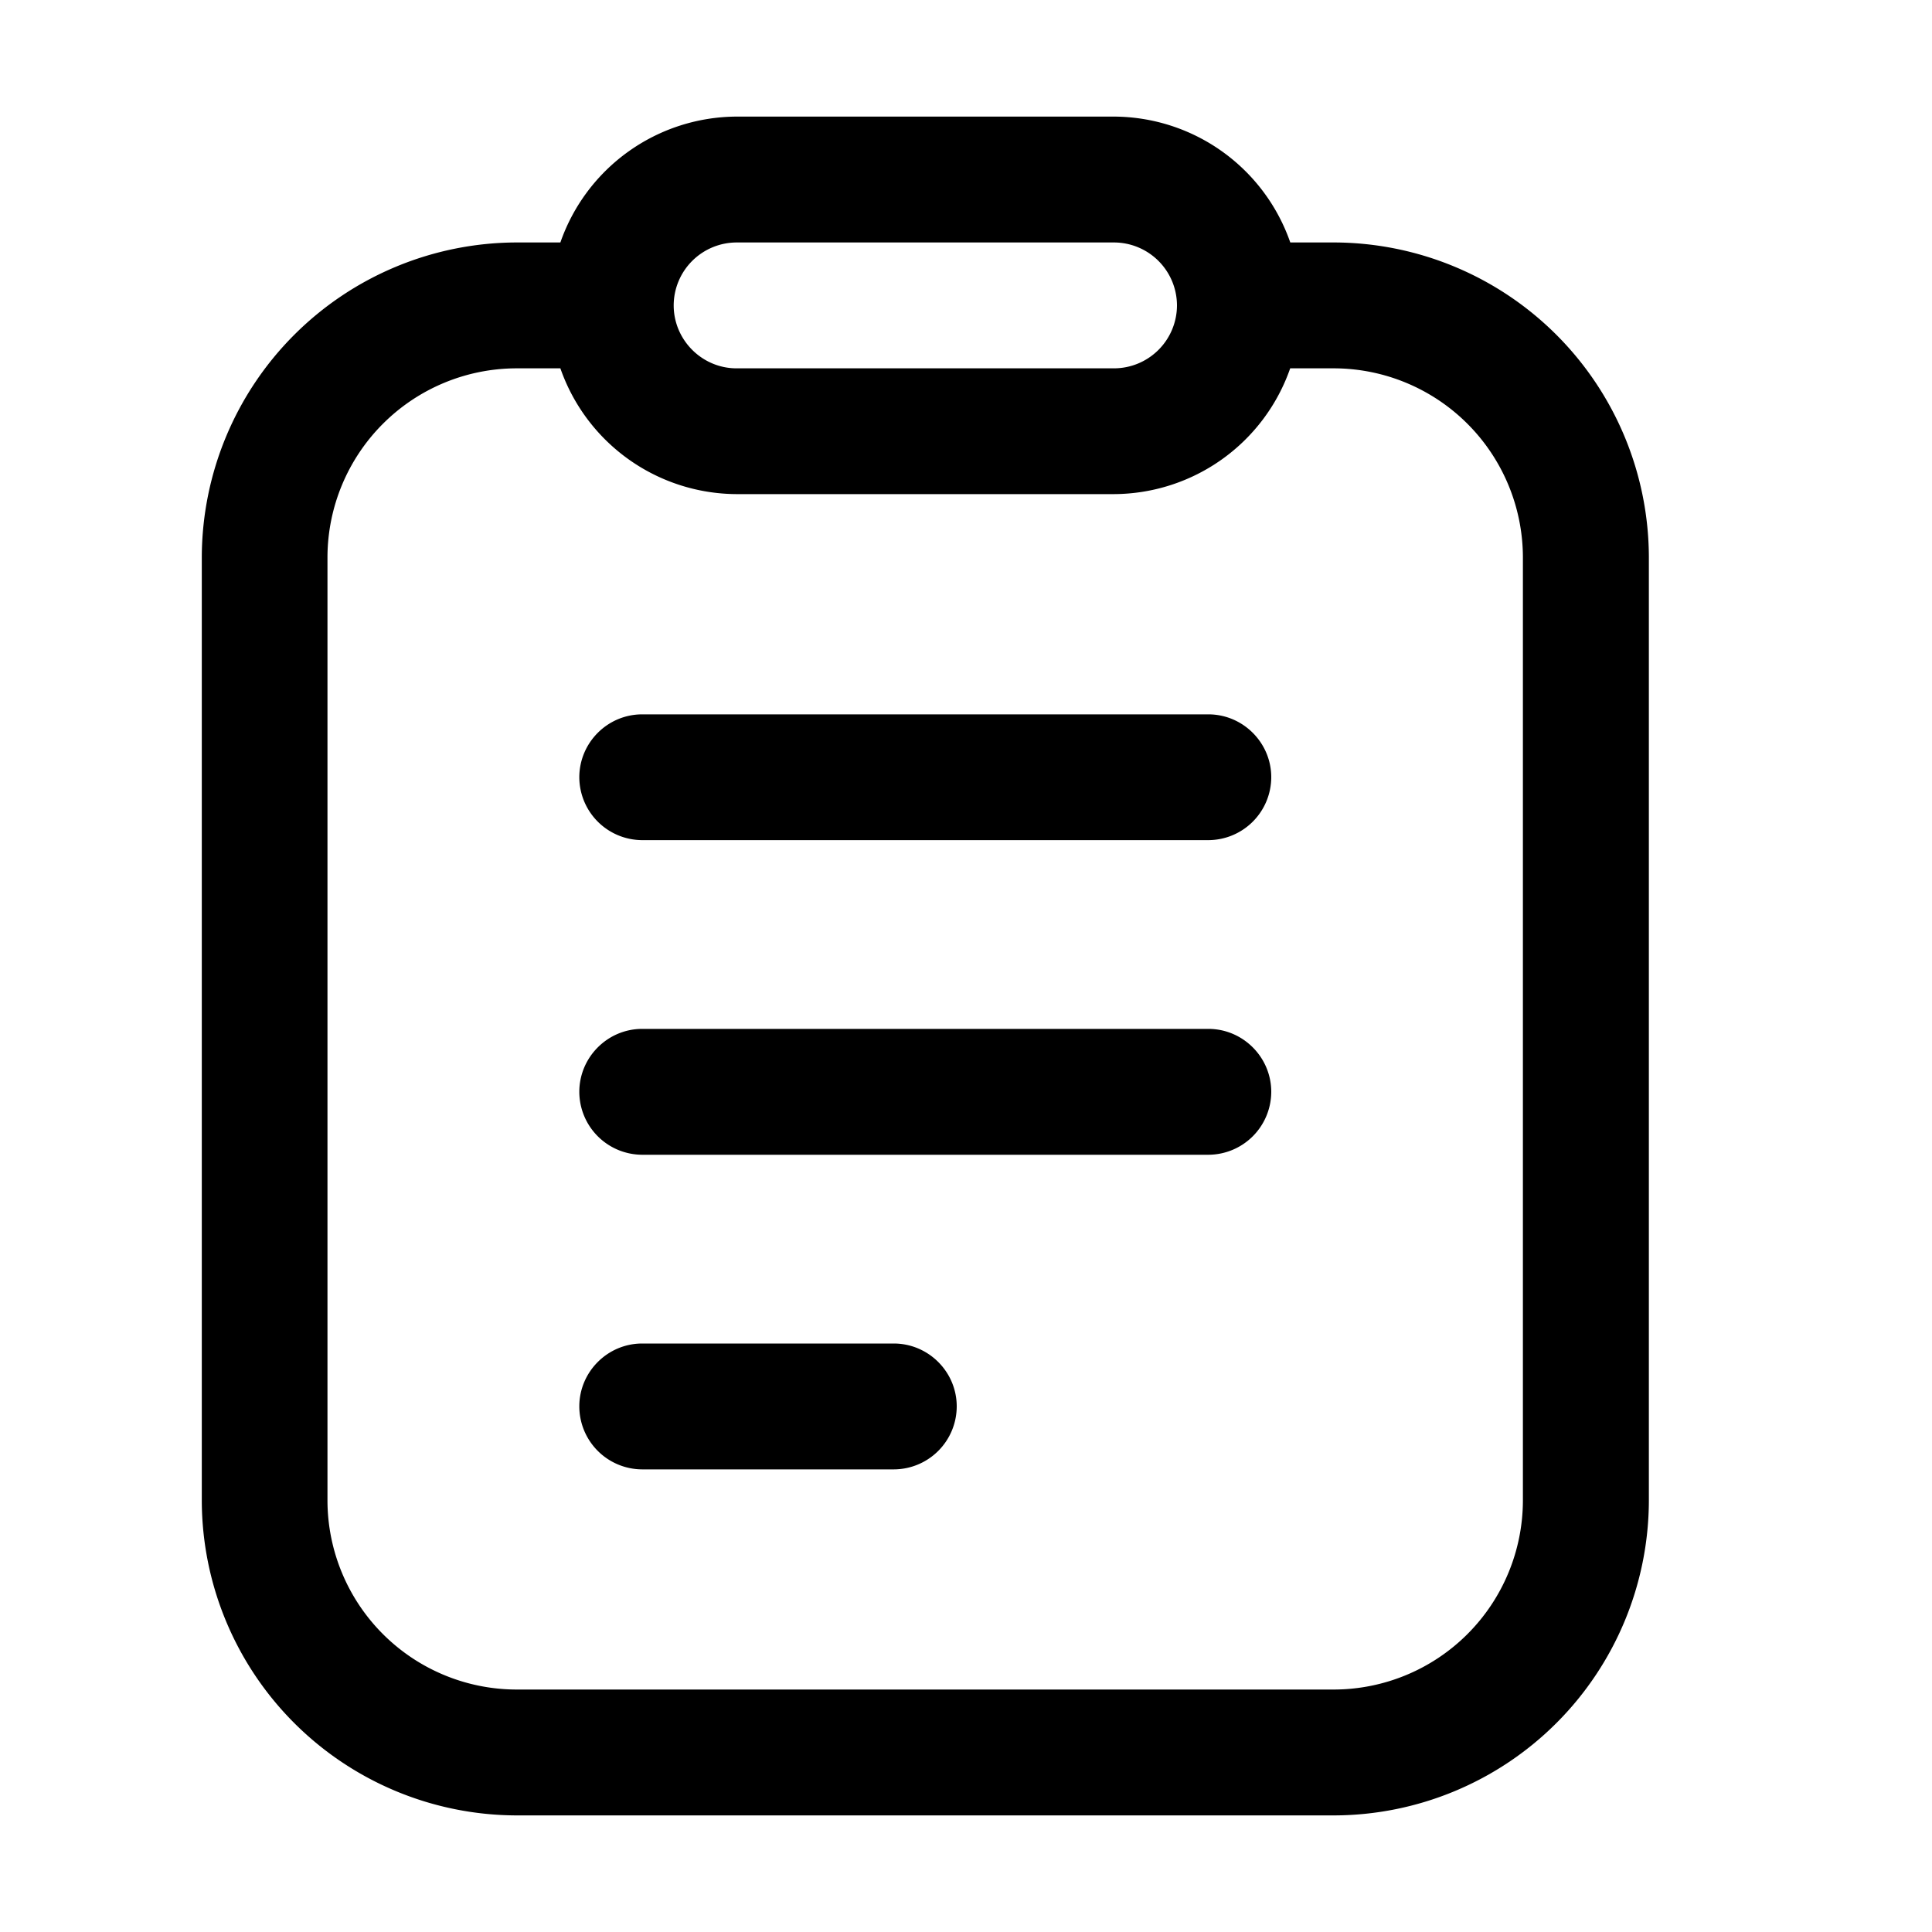 <svg t="1625051854454" class="icon" viewBox="0 0 1024 1024" version="1.1" xmlns="http://www.w3.org/2000/svg" p-id="3751" width="32" height="32"><path d="M590.49 61.798a99.328 99.328 0 0 1 93.389 66.714h23.347a167.219 167.219 0 0 1 166.707 166.707v500.224a167.219 167.219 0 0 1-166.707 166.758H273.664a167.219 167.219 0 0 1-166.707-166.758v-500.224A167.219 167.219 0 0 1 273.664 128.512h23.347a99.328 99.328 0 0 1 93.389-66.714zM296.96 195.226h-23.347a100.352 100.352 0 0 0-100.045 99.994v500.224a100.352 100.352 0 0 0 100.045 100.045h433.562a100.352 100.352 0 0 0 99.994-100.045v-500.224a100.352 100.352 0 0 0-99.994-99.994h-23.347a99.328 99.328 0 0 1-93.389 66.662H390.4a99.328 99.328 0 0 1-93.389-66.662z m176.742 516.864c18.381 0 33.382 15.002 33.382 33.331a33.434 33.434 0 0 1-33.382 33.382H340.378a33.434 33.434 0 0 1-33.331-33.382c0-18.33 15.002-33.331 33.331-33.331z m166.758-166.758c18.33 0 33.331 15.002 33.331 33.382a33.434 33.434 0 0 1-33.331 33.331H340.378a33.434 33.434 0 0 1-33.331-33.331c0-18.381 15.002-33.382 33.331-33.382z m0-166.707c18.33 0 33.331 15.002 33.331 33.331a33.434 33.434 0 0 1-33.331 33.331H340.378a33.434 33.434 0 0 1-33.331-33.28c0-18.432 15.002-33.382 33.331-33.382z m-50.022-250.112H390.4a33.434 33.434 0 0 0-33.331 33.331c0 18.33 15.002 33.382 33.331 33.382h200.09a33.434 33.434 0 0 0 33.331-33.382 33.434 33.434 0 0 0-33.331-33.331z" p-id="3752"></path></svg>